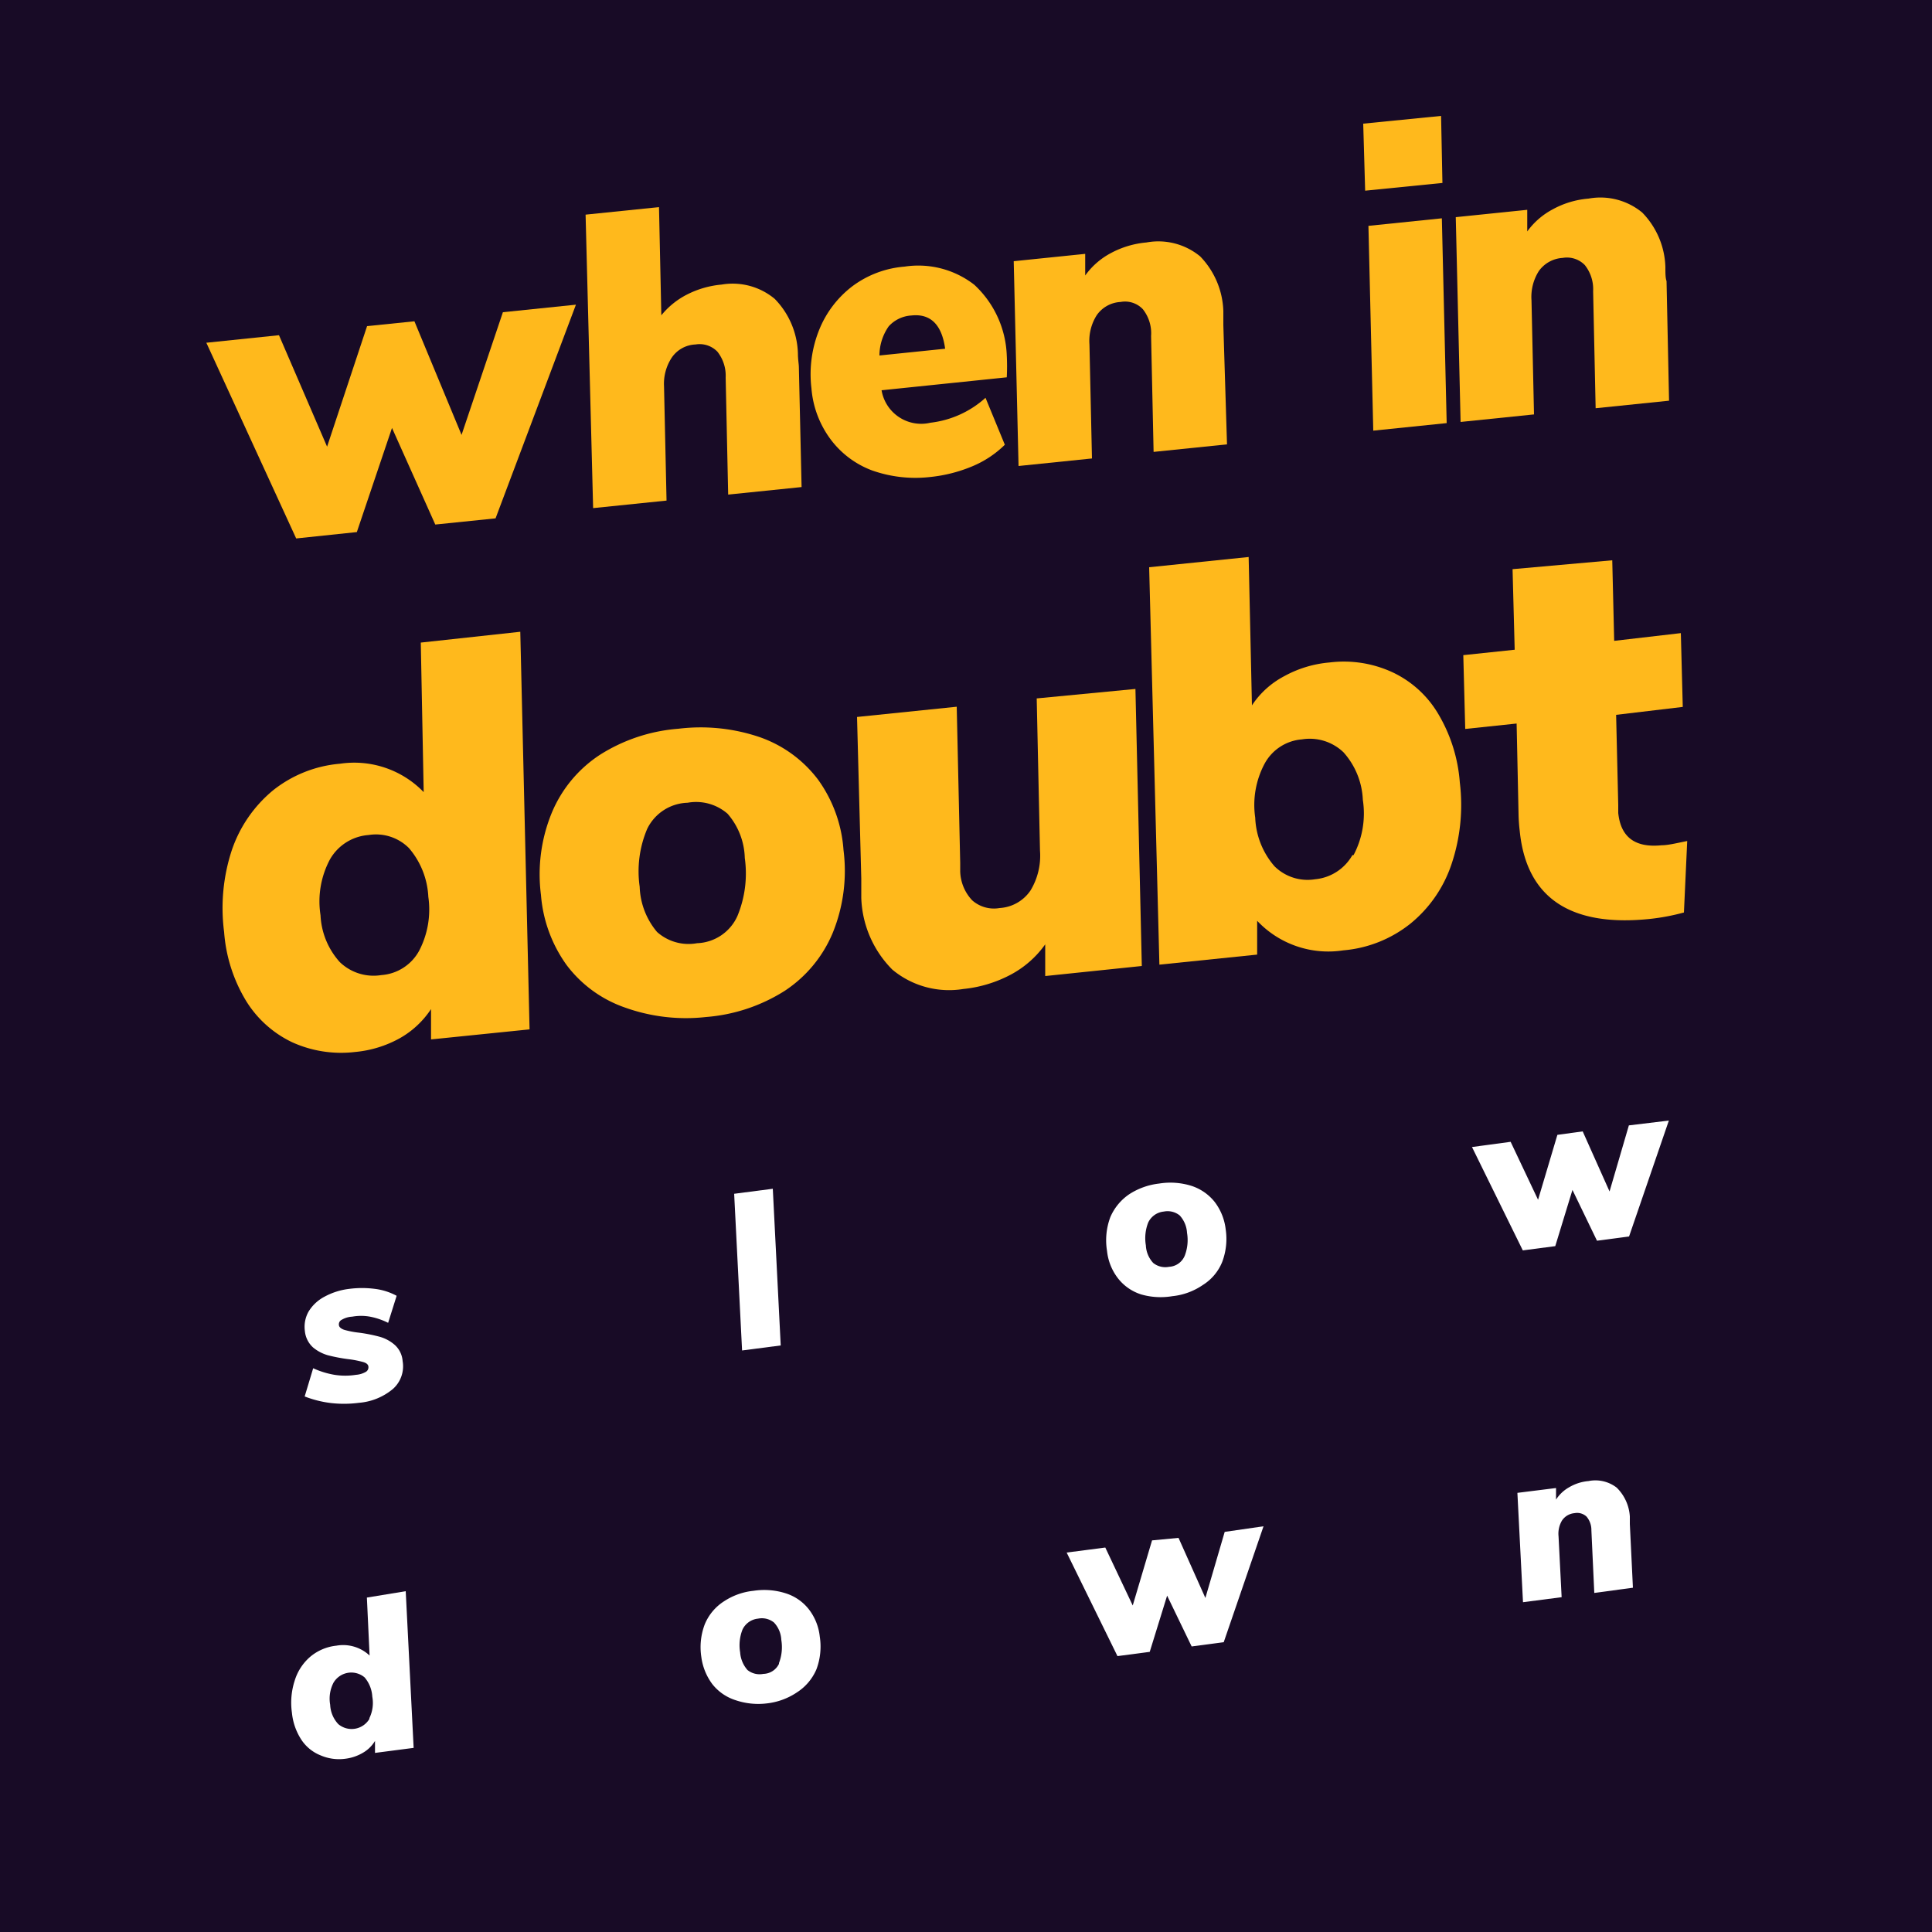 <svg id="aa3111f1-e93f-4e6e-9abf-0dc2d32a4583" data-name="Layer 1" xmlns="http://www.w3.org/2000/svg" viewBox="0 0 100 100"><defs><style>.ad088612-4da1-4c17-b00d-72e5787e9247{fill:#fff;}.fb60ed5d-6c3f-49c5-b46b-d433beda2081{fill:#180b26;fill-rule:evenodd;}.e041232a-78d7-4736-9970-a64ff9d4346e{fill:#ffb91c;}</style></defs><title>47_whenindoubtslowdown_outlines_100</title><rect class="ad088612-4da1-4c17-b00d-72e5787e9247" width="100" height="100"/><polygon class="fb60ed5d-6c3f-49c5-b46b-d433beda2081" points="0 50 0 0 100 0 100 100 0 100 0 50"/><path class="ad088612-4da1-4c17-b00d-72e5787e9247" d="M17.12,72.62a5.57,5.57,0,0,1-1.35-.34l.44-1.46a4.4,4.4,0,0,0,1.1.34,3.55,3.55,0,0,0,1.12,0,1.18,1.18,0,0,0,.5-.15.27.27,0,0,0,.14-.25c0-.13-.1-.21-.27-.26a5.18,5.18,0,0,0-.77-.15,8.6,8.6,0,0,1-1.05-.2,2.09,2.09,0,0,1-.78-.41,1.31,1.31,0,0,1-.42-.85,1.6,1.6,0,0,1,.19-1,2.11,2.11,0,0,1,.82-.77,3.55,3.55,0,0,1,1.3-.41,5.14,5.14,0,0,1,1.3,0,3.18,3.18,0,0,1,1.14.36l-.44,1.4a3.6,3.6,0,0,0-.94-.32,2.62,2.62,0,0,0-.92,0,1.19,1.19,0,0,0-.54.16.26.26,0,0,0-.15.25c0,.13.11.21.27.27a4.68,4.68,0,0,0,.78.15,8.25,8.25,0,0,1,1.06.21,2,2,0,0,1,.78.42,1.25,1.25,0,0,1,.41.84,1.57,1.57,0,0,1-.5,1.44,3.13,3.13,0,0,1-1.77.72A5.9,5.9,0,0,1,17.12,72.62Z"/><path class="ad088612-4da1-4c17-b00d-72e5787e9247" d="M38,61.79l2-.26.41,8.11-2,.26Z"/><path class="ad088612-4da1-4c17-b00d-72e5787e9247" d="M59.07,67a2.46,2.46,0,0,1-1.2-.83,2.78,2.78,0,0,1-.57-1.42A3.41,3.41,0,0,1,57.47,63a2.73,2.73,0,0,1,1-1.2A3.59,3.59,0,0,1,60,61.26a3.65,3.65,0,0,1,1.67.12,2.53,2.53,0,0,1,1.2.83,2.87,2.87,0,0,1,.57,1.41,3.37,3.37,0,0,1-.18,1.7,2.52,2.52,0,0,1-1,1.19,3.4,3.4,0,0,1-1.58.58A3.65,3.65,0,0,1,59.07,67ZM61.32,65a2.25,2.25,0,0,0,.12-1.19,1.45,1.45,0,0,0-.38-.9,1,1,0,0,0-.82-.2,1,1,0,0,0-.81.57,2.22,2.22,0,0,0-.12,1.18,1.43,1.43,0,0,0,.38.91,1,1,0,0,0,.82.2A.93.93,0,0,0,61.32,65Z"/><path class="ad088612-4da1-4c17-b00d-72e5787e9247" d="M86.38,58l-2.06,6-1.66.22-1.27-2.63-.89,2.91-1.68.22-2.63-5.35,2-.27,1.42,3,1-3.36,1.31-.18,1.39,3.11,1-3.42Z"/><path class="ad088612-4da1-4c17-b00d-72e5787e9247" d="M21,82.36l.41,8.11-2,.26,0-.62a1.73,1.73,0,0,1-.62.61,2.34,2.34,0,0,1-.9.31,2.41,2.41,0,0,1-1.29-.17,2.14,2.14,0,0,1-1-.81,3.11,3.11,0,0,1-.49-1.4A3.68,3.68,0,0,1,15.25,87a2.65,2.65,0,0,1,.8-1.24,2.51,2.51,0,0,1,1.36-.58,2,2,0,0,1,1.72.51l-.14-3Zm-1.88,6.57a1.8,1.8,0,0,0,.15-1.11,1.68,1.68,0,0,0-.4-1,1.07,1.07,0,0,0-1.61.28,1.8,1.8,0,0,0-.17,1.14,1.56,1.56,0,0,0,.42,1,1.07,1.07,0,0,0,1.61-.27Z"/><path class="ad088612-4da1-4c17-b00d-72e5787e9247" d="M65.4,79l-2.06,6-1.66.22-1.27-2.63-.9,2.91-1.67.22-2.63-5.36,2-.26,1.42,3,1-3.37L61,79.6l1.39,3.11,1-3.42Z"/><path class="ad088612-4da1-4c17-b00d-72e5787e9247" d="M83.68,77a2.29,2.29,0,0,1,.68,1.49c0,.17,0,.3,0,.39l.16,3.3-2,.27-.15-3.24a1.07,1.07,0,0,0-.25-.71.71.71,0,0,0-.62-.18.87.87,0,0,0-.65.38,1.33,1.33,0,0,0-.18.82l.16,3.15-2,.26-.29-5.66,2-.25,0,.6a1.91,1.91,0,0,1,.68-.64,2.36,2.36,0,0,1,1-.32A1.8,1.8,0,0,1,83.68,77Z"/><path class="ad088612-4da1-4c17-b00d-72e5787e9247" d="M38.07,88a2.49,2.49,0,0,1-1.2-.83,3,3,0,0,1-.57-1.41,3.33,3.33,0,0,1,.18-1.69,2.58,2.58,0,0,1,1-1.19A3.4,3.4,0,0,1,39,82.34a3.65,3.65,0,0,1,1.67.13,2.46,2.46,0,0,1,1.19.82,2.78,2.78,0,0,1,.57,1.41,3.36,3.36,0,0,1-.17,1.7,2.65,2.65,0,0,1-1,1.19,3.48,3.48,0,0,1-1.59.58A3.65,3.65,0,0,1,38.07,88Zm2.25-1.92a2.3,2.3,0,0,0,.12-1.2,1.4,1.4,0,0,0-.38-.9,1,1,0,0,0-.82-.2,1,1,0,0,0-.81.57,2.22,2.22,0,0,0-.12,1.18,1.54,1.54,0,0,0,.38.91,1,1,0,0,0,.82.2A.92.92,0,0,0,40.32,86.12Z"/><path class="e041232a-78d7-4736-9970-a64ff9d4346e" d="M26.93,32.7l.48,20.58-5.1.52,0-1.57a4.7,4.7,0,0,1-1.62,1.51,5.85,5.85,0,0,1-2.31.71,6.13,6.13,0,0,1-3.25-.5,5.65,5.65,0,0,1-2.39-2.14,8,8,0,0,1-1.14-3.57A9.59,9.59,0,0,1,12,44a6.88,6.88,0,0,1,2.13-3.09,6.43,6.43,0,0,1,3.47-1.38A5,5,0,0,1,21.93,41l-.15-7.74ZM21.69,49.22a4.61,4.61,0,0,0,.48-2.8,4.18,4.18,0,0,0-1-2.52,2.41,2.41,0,0,0-2.09-.68,2.51,2.51,0,0,0-2,1.26,4.61,4.61,0,0,0-.49,2.89,3.89,3.89,0,0,0,1,2.43,2.52,2.52,0,0,0,2.15.67A2.42,2.42,0,0,0,21.69,49.22Z"/><path class="e041232a-78d7-4736-9970-a64ff9d4346e" d="M32.32,52.14a6.39,6.39,0,0,1-3-2.2A7.17,7.17,0,0,1,28,46.32a8.37,8.37,0,0,1,.56-4.25,6.62,6.62,0,0,1,2.49-3,8.85,8.85,0,0,1,4.06-1.35,9.49,9.49,0,0,1,4.23.44,6.44,6.44,0,0,1,3,2.19A7.06,7.06,0,0,1,43.66,44a8.51,8.51,0,0,1-.56,4.29,6.65,6.65,0,0,1-2.49,3,8.89,8.89,0,0,1-4.06,1.35A9.35,9.35,0,0,1,32.32,52.14Zm5.85-4.73a5.75,5.75,0,0,0,.38-3,3.63,3.63,0,0,0-.89-2.29,2.48,2.48,0,0,0-2.07-.57A2.4,2.4,0,0,0,33.5,42.9a5.62,5.62,0,0,0-.39,3,3.82,3.82,0,0,0,.9,2.34,2.45,2.45,0,0,0,2.07.58A2.38,2.38,0,0,0,38.17,47.41Z"/><path class="e041232a-78d7-4736-9970-a64ff9d4346e" d="M58.77,35.66,59.1,50l-5,.52,0-1.64a5.17,5.17,0,0,1-1.77,1.56,6.66,6.66,0,0,1-2.47.75,4.59,4.59,0,0,1-3.67-1,5.51,5.51,0,0,1-1.61-3.71c0-.21,0-.55,0-1l-.22-8.37,5.16-.53.18,8.08,0,.44a2.27,2.27,0,0,0,.62,1.5,1.7,1.7,0,0,0,1.42.4,2.08,2.08,0,0,0,1.6-.91,3.47,3.47,0,0,0,.49-2.06l-.17-7.88Z"/><path class="e041232a-78d7-4736-9970-a64ff9d4346e" d="M72.06,34.79a5.42,5.42,0,0,1,2.37,2.14,8.13,8.13,0,0,1,1.13,3.57,9.62,9.62,0,0,1-.43,4.23A6.71,6.71,0,0,1,73,47.81a6.43,6.43,0,0,1-3.47,1.38,5.06,5.06,0,0,1-4.46-1.53l0,1.75-5.06.52-.53-20.57,5.15-.53.17,7.68A4.52,4.52,0,0,1,66.47,35a5.89,5.89,0,0,1,2.34-.71A6,6,0,0,1,72.06,34.79Zm-2,9.47a4.61,4.61,0,0,0,.48-2.86,3.93,3.93,0,0,0-1-2.46,2.52,2.52,0,0,0-2.15-.67,2.41,2.41,0,0,0-1.93,1.25,4.54,4.54,0,0,0-.49,2.8,4.07,4.07,0,0,0,1,2.52,2.43,2.43,0,0,0,2.1.67A2.48,2.48,0,0,0,70,44.26Z"/><path class="e041232a-78d7-4736-9970-a64ff9d4346e" d="M83.76,41.67v.41c.13,1.26.88,1.81,2.25,1.67.33,0,.77-.11,1.32-.22l-.17,3.7a11.18,11.18,0,0,1-1.73.33C81.28,48,79,46.47,78.66,43a8.47,8.47,0,0,1-.06-.85l-.1-4.7-2.66.28-.1-3.82,2.66-.28-.11-4.17L83.45,29l.1,4.17L87,32.77l.1,3.82L83.65,37Z"/><path class="e041232a-78d7-4736-9970-a64ff9d4346e" d="M74.59,6l.07,3.47-4,.4-.1-3.47Zm-3.76,5.69,3.8-.39.25,10.6-3.8.39Z"/><path class="e041232a-78d7-4736-9970-a64ff9d4346e" d="M85,11a4.21,4.21,0,0,1,1.2,2.82c0,.32,0,.56.06.73l.13,6.19-3.8.39-.13-6.06a2,2,0,0,0-.43-1.35,1.29,1.29,0,0,0-1.15-.37,1.63,1.63,0,0,0-1.23.68,2.5,2.5,0,0,0-.38,1.52l.13,5.9-3.8.39-.25-10.6,3.7-.38,0,1.12a3.84,3.84,0,0,1,1.31-1.14,4.61,4.61,0,0,1,1.86-.56A3.4,3.4,0,0,1,85,11Z"/><path class="e041232a-78d7-4736-9970-a64ff9d4346e" d="M29.81,15.77,25.65,26.83l-3.12.32-2.24-5-1.82,5.39-3.14.33L10.68,17.74l3.76-.39,2.49,5.77L19,16.88l2.45-.25,2.44,5.88,2.14-6.35Z"/><path class="e041232a-78d7-4736-9970-a64ff9d4346e" d="M40.1,15.47a4.21,4.21,0,0,1,1.2,2.83c0,.31.05.55.05.73l.14,6.18-3.8.39-.13-6.06a2,2,0,0,0-.43-1.34A1.28,1.28,0,0,0,36,17.83a1.56,1.56,0,0,0-1.23.68A2.46,2.46,0,0,0,34.37,20l.13,5.91-3.8.39-.39-15.19,3.8-.39.12,5.6a4.12,4.12,0,0,1,1.32-1.07,4.9,4.9,0,0,1,1.8-.52A3.4,3.4,0,0,1,40.1,15.47Z"/><path class="e041232a-78d7-4736-9970-a64ff9d4346e" d="M50.43,14.74a5.25,5.25,0,0,1,1.68,3.65,10.63,10.63,0,0,1,0,1.14l-6.48.67a2.08,2.08,0,0,0,2.53,1.68,5.13,5.13,0,0,0,2.85-1.29l1,2.43a5.29,5.29,0,0,1-1.67,1.11,7.65,7.65,0,0,1-2.2.56,6.73,6.73,0,0,1-3-.34A4.75,4.75,0,0,1,43,22.75a5.1,5.1,0,0,1-1-2.65,6.15,6.15,0,0,1,.41-3.05,5.33,5.33,0,0,1,1.73-2.25,5.2,5.2,0,0,1,2.68-1A4.72,4.72,0,0,1,50.43,14.74ZM46,16.89a2.64,2.64,0,0,0-.48,1.51l3.4-.35c-.17-1.25-.76-1.83-1.75-1.72A1.72,1.72,0,0,0,46,16.89Z"/><path class="e041232a-78d7-4736-9970-a64ff9d4346e" d="M62.12,13.27a4.26,4.26,0,0,1,1.2,2.83c0,.31,0,.56,0,.73L63.51,23l-3.8.39-.13-6A2,2,0,0,0,59.15,16,1.27,1.27,0,0,0,58,15.63a1.6,1.6,0,0,0-1.23.68,2.48,2.48,0,0,0-.38,1.52l.13,5.9-3.8.39-.25-10.6,3.7-.38,0,1.12a3.86,3.86,0,0,1,1.31-1.15,4.77,4.77,0,0,1,1.86-.56A3.4,3.4,0,0,1,62.12,13.27Z"/></svg>